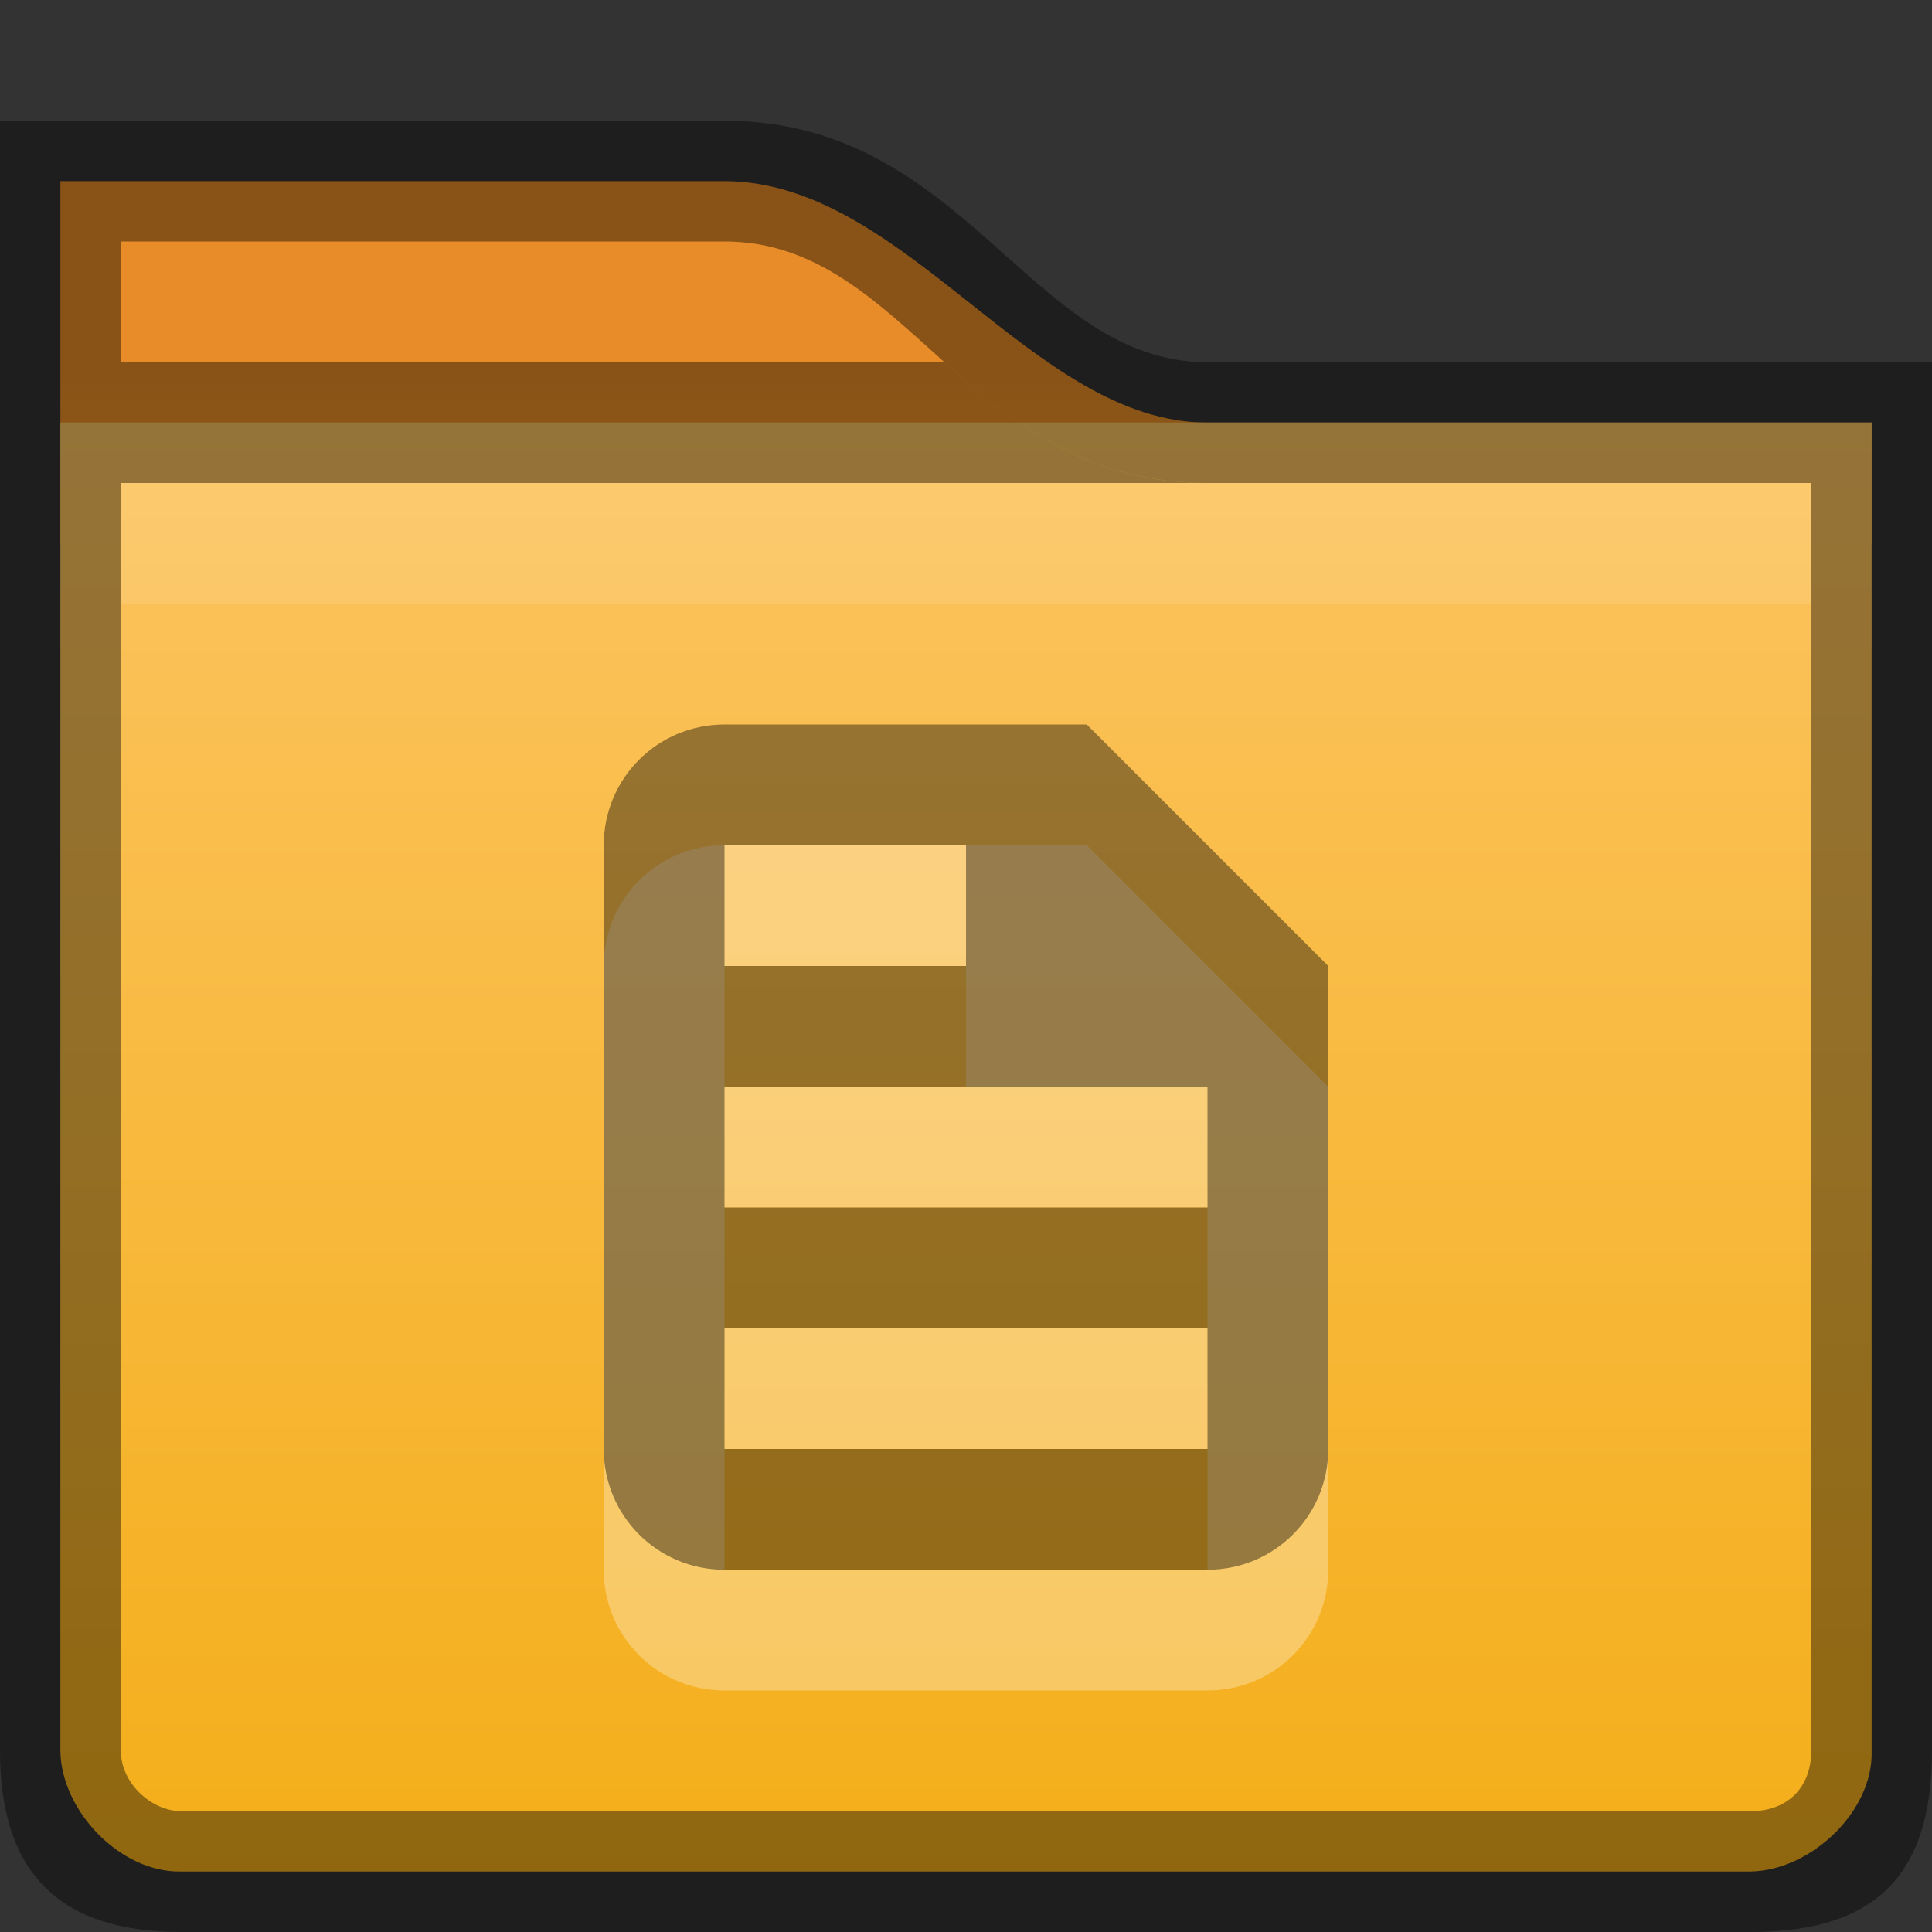 <?xml version="1.0" encoding="UTF-8" standalone="no"?>
<svg id="svg5400" xmlns:rdf="http://www.w3.org/1999/02/22-rdf-syntax-ns#" xmlns="http://www.w3.org/2000/svg" height="16px" width="16px" version="1.1" xmlns:cc="http://creativecommons.org/ns#" xmlns:xlink="http://www.w3.org/1999/xlink" xmlns:dc="http://purl.org/dc/elements/1.1/">
 <rect width="100%" height="100%" fill="#333333" stroke="none"/>
 <defs id="defs5402">
  <linearGradient id="linearGradient4444" y2="131" gradientUnits="userSpaceOnUse" x2="440" gradientTransform="translate(-432 -124)" y1="127" x1="440">
   <stop id="stop11361-7" style="stop-color:#e88c29" offset="0"/>
   <stop id="stop11363-5" style="stop-color:#f3ab0f" offset="1"/>
  </linearGradient>
  <linearGradient id="linearGradient4440" y2="276" gradientUnits="userSpaceOnUse" x2="352" gradientTransform="matrix(.381 0 0 .381 -116.94 -87.847)" y1="228" x1="352">
   <stop id="stop4970-6" style="stop-color:#ffcc7b" offset="0"/>
   <stop id="stop4972-2" style="stop-color:#f3ab0f" offset="1"/>
  </linearGradient>
 </defs>
 <path id="path4442" style="color:#000000;text-indent:0;block-progression:tb;text-transform:none;fill:url(#linearGradient4444)" d="m0.5 1.5v3h15v-0.5-0.5h-0.5-5c-1.453-0.001-2.493-1.996-4-2z"/>
 <path id="path4438" style="color:#000000;text-indent:0;block-progression:tb;text-transform:none;fill:url(#linearGradient4440)" d="m0.5 3.499v11c0.006 0.5 0.5 1.012 1 1h13c0.5-0.01 1.016-0.5 1-1v-11z"/>
 <path id="rect11912" style="color:#000000;opacity:0.41" d="m1 3v1h9c-1 0-1.618-0.5-2.178-1h-6.822z"/>
 <path id="path7434" style="opacity:.1;color:#000000;text-indent:0;block-progression:tb;text-transform:none;fill:#fff" d="m1 4v1h14v-1z"/>
 <path id="path3007" style="color:#000000;block-progression:tb;text-transform:none;opacity:0.41;text-indent:0" d="m0 1v13.5c0 1.038 0.519 1.5 1.5 1.5h13c1.039-0 1.5-0.477 1.5-1.5v-11.5h-6c-1.474-0-2-2-4-2zm1 1h5c1.525 0 2 2 4 2h5v10.5c0 0.306-0.201 0.5-0.499 0.499h-13c-0.241 0.001-0.5-0.226-0.5-0.5z"/>
 <g id="layer2">
  <path id="path3791" style="opacity:.3;fill:#fff" d="m6 7c-0.554 0-1 0.446-1 1v5c0 0.554 0.446 1 1 1h4c0.554 0 1-0.446 1-1v-4l-2-2h-3zm0 1h2v1h-2v-1zm0 2h4v1h-4v-1zm0 2h4v1h-4v-1z"/>
  <path id="rect3895" style="opacity:.4" d="m6 6c-0.554 0-1 0.446-1 1v5c0 0.554 0.446 1 1 1h4c0.554 0 1-0.446 1-1v-4l-2-2h-3zm0 1h2v1h-2v-1zm0 2h4v1h-4v-1zm0 2h4v1h-4v-1z"/>
 </g>
</svg>
